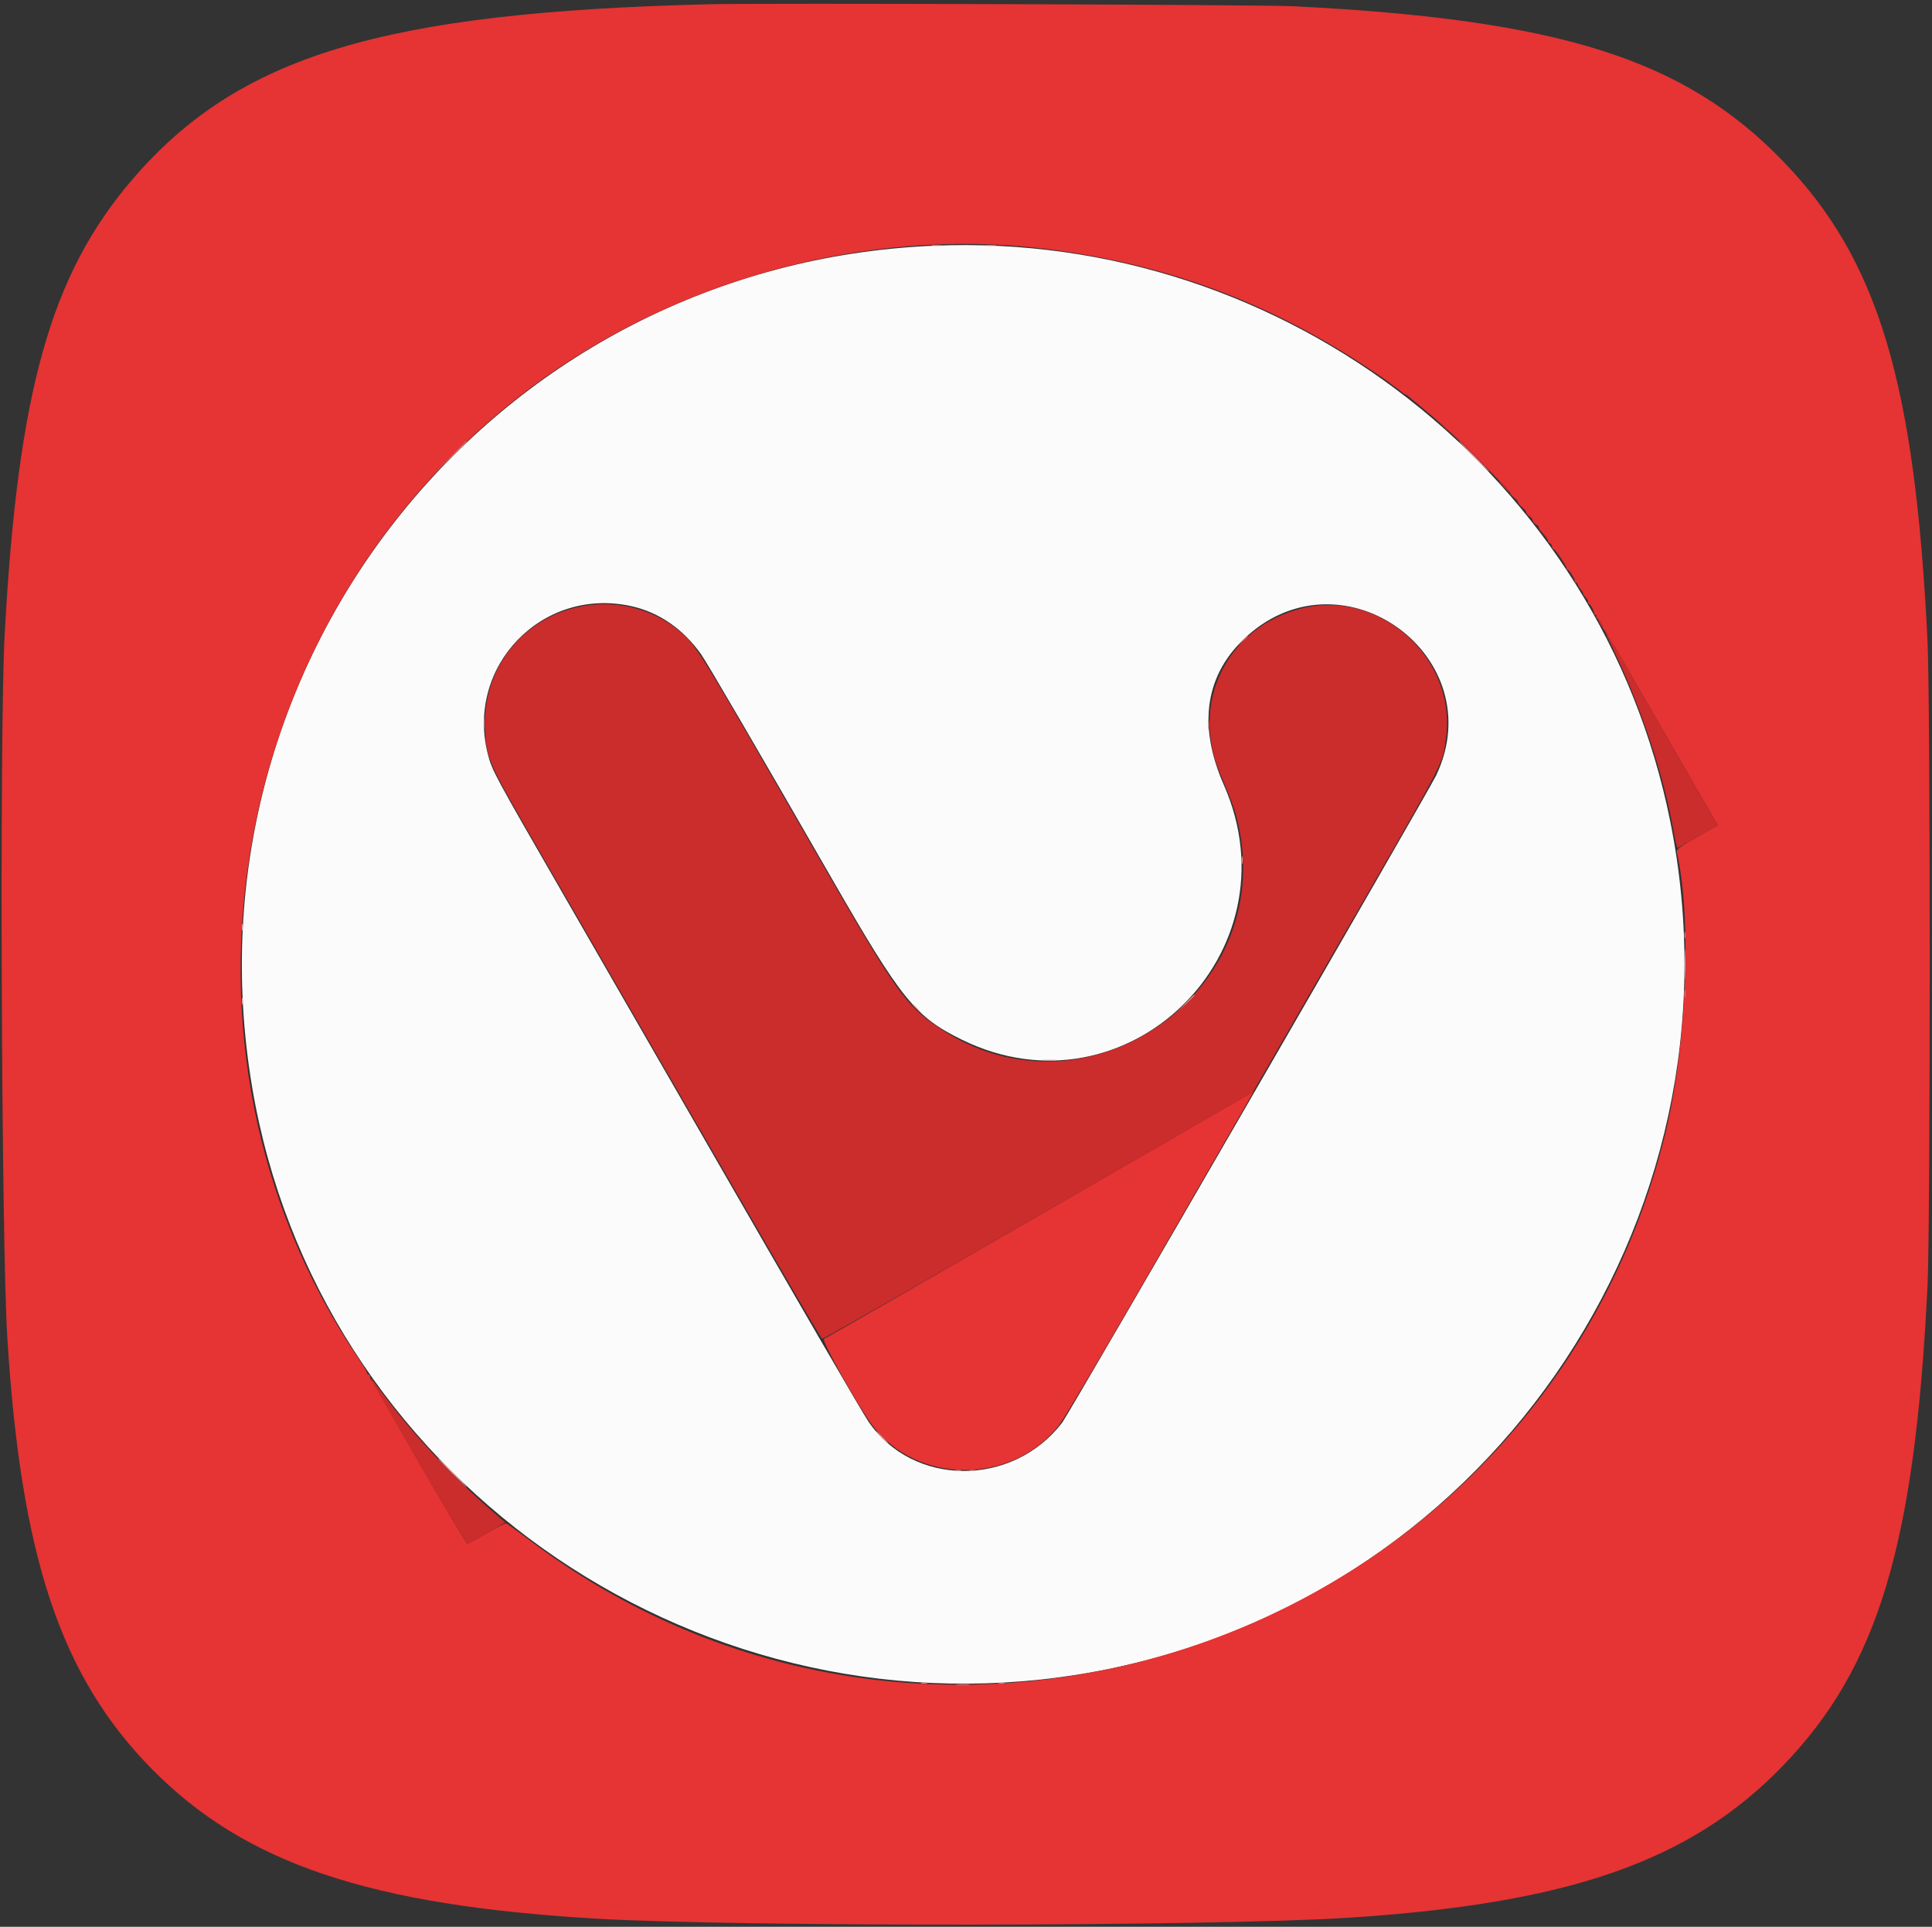 <svg id="svg" version="1.1" xmlns="http://www.w3.org/2000/svg" xmlns:xlink="http://www.w3.org/1999/xlink" width="400" height="399" viewBox="0, 0, 400,399"><rect x="0" y="0" width="400" height="399" fill="#333333" stroke="none"/><g id="svgg"><path id="path0" d="M193.333 50.886 C 103.149 54.681,37.232 136.041,52.199 225.086 C 65.611 304.874,142.402 359.595,223.000 346.796 C 306.642 333.515,362.458 253.247,345.823 170.167 C 331.529 98.780,266.371 47.813,193.333 50.886 M130.768 125.538 C 136.482 126.818,141.443 130.252,145.161 135.500 C 146.396 137.244,157.037 155.504,172.161 181.833 C 186.651 207.059,189.474 210.558,199.167 215.310 C 233.165 231.978,268.709 197.396,253.387 162.558 C 247.880 150.035,249.540 139.478,258.244 131.673 C 278.353 113.644,308.856 136.101,297.383 160.488 C 295.826 163.798,221.375 292.687,219.925 294.582 C 209.619 308.057,188.980 307.929,179.774 294.333 C 178.511 292.469,165.613 270.261,144.928 234.333 C 136.220 219.208,123.434 197.014,116.515 185.012 C 102.372 160.477,101.858 159.522,101.012 156.212 C 96.332 137.905,112.336 121.407,130.768 125.538 " stroke="none" fill="#fbfbfb" fill-rule="evenodd"></path><path id="path1" d="M146.833 0.879 C 79.116 2.536,49.352 11.579,27.399 37.167 C 10.467 56.901,3.683 81.108,0.960 131.500 C -0.120 151.484,0.280 257.075,1.510 276.924 C 4.335 322.495,12.599 347.188,31.420 366.305 C 50.709 385.897,76.554 394.587,123.667 397.324 C 153.232 399.041,250.793 398.928,278.833 397.144 C 324.882 394.214,350.039 385.433,369.167 365.614 C 388.829 345.241,396.462 319.899,399.070 266.333 C 399.681 253.789,399.681 145.211,399.070 132.667 C 396.459 79.037,388.852 53.779,369.172 33.393 C 348.729 12.217,322.986 4.062,267.833 1.292 C 261.236 0.961,157.903 0.608,146.833 0.879 M216.000 51.480 C 240.975 54.502,262.445 62.405,283.333 76.264 C 285.442 77.663,287.336 78.963,287.542 79.154 C 287.749 79.344,288.251 79.725,288.657 80.000 C 289.063 80.275,289.704 80.762,290.082 81.083 C 290.460 81.404,290.858 81.667,290.968 81.667 C 291.077 81.667,291.767 82.179,292.500 82.804 C 293.233 83.429,294.264 84.291,294.789 84.720 C 295.860 85.594,297.309 86.840,299.612 88.870 C 300.977 90.072,306.915 95.942,311.209 100.333 C 312.016 101.158,312.674 101.962,312.671 102.119 C 312.669 102.276,313.042 102.699,313.500 103.060 C 313.958 103.420,314.333 103.870,314.333 104.060 C 314.333 104.249,314.708 104.699,315.167 105.060 C 315.625 105.420,316.000 105.893,316.000 106.111 C 316.000 106.328,316.300 106.694,316.667 106.923 C 317.033 107.152,317.333 107.527,317.333 107.756 C 317.333 107.985,317.648 108.369,318.032 108.610 C 318.417 108.850,318.663 109.115,318.579 109.199 C 318.495 109.283,318.925 109.896,319.534 110.561 C 320.144 111.226,320.573 111.881,320.490 112.017 C 320.406 112.152,320.561 112.349,320.835 112.455 C 321.109 112.560,321.333 112.875,321.333 113.156 C 321.333 113.437,321.462 113.667,321.619 113.667 C 321.956 113.667,324.333 117.166,324.333 117.662 C 324.333 117.848,324.451 118.000,324.595 118.000 C 324.915 118.000,326.183 120.069,326.076 120.417 C 326.034 120.554,326.150 120.667,326.333 120.667 C 326.517 120.667,326.667 120.815,326.667 120.996 C 326.667 121.177,326.929 121.632,327.250 122.007 C 327.571 122.382,327.793 122.761,327.743 122.851 C 327.693 122.940,327.951 123.333,328.315 123.724 C 328.679 124.114,328.898 124.562,328.802 124.717 C 328.706 124.873,328.762 125.000,328.927 125.000 C 329.248 125.000,330.155 126.669,330.058 127.083 C 330.026 127.221,330.159 127.333,330.353 127.333 C 330.547 127.333,330.613 127.483,330.500 127.667 C 330.387 127.850,330.449 128.000,330.638 128.000 C 330.828 128.000,331.216 128.450,331.500 129.000 C 331.784 129.550,331.938 130.000,331.842 130.000 C 331.746 130.000,331.978 130.312,332.359 130.692 C 332.740 131.073,332.967 131.606,332.863 131.876 C 332.742 132.192,332.813 132.283,333.060 132.129 C 333.321 131.968,333.375 132.077,333.227 132.463 C 333.106 132.777,333.143 132.951,333.308 132.849 C 333.473 132.747,333.968 133.302,334.409 134.082 C 335.673 136.320,354.351 168.718,355.033 169.856 L 355.646 170.878 351.332 173.334 C 347.666 175.421,347.042 175.893,347.175 176.478 C 350.335 190.333,349.207 216.817,344.675 235.169 C 319.156 338.519,195.297 383.009,110.230 319.382 C 107.445 317.299,105.016 315.534,104.832 315.460 C 104.648 315.386,102.811 316.302,100.750 317.496 C 98.689 318.690,96.889 319.663,96.751 319.657 C 96.384 319.644,77.492 286.983,77.546 286.455 C 77.571 286.209,77.474 286.080,77.331 286.168 C 77.066 286.332,76.517 285.374,76.614 284.917 C 76.643 284.779,76.517 284.667,76.333 284.667 C 76.150 284.667,76.000 284.511,76.000 284.321 C 76.000 284.130,75.107 282.647,74.016 281.024 C 30.965 216.997,46.861 127.621,109.693 80.436 C 139.710 57.894,179.483 47.061,216.000 51.480 M215.333 251.554 C 191.042 265.569,170.911 277.141,170.598 277.270 C 170.010 277.512,177.442 290.834,180.454 294.937 C 189.677 307.502,209.570 307.583,219.291 295.095 C 220.276 293.830,227.522 281.628,235.394 267.981 C 243.265 254.333,251.933 239.304,254.656 234.583 C 257.378 229.862,259.582 226.016,259.553 226.036 C 259.524 226.056,239.625 237.539,215.333 251.554 " stroke="none" fill="#e63333" fill-rule="evenodd"></path><path id="path2" d="M298.333 87.771 C 298.333 87.828,298.821 88.316,299.417 88.854 L 300.500 89.833 299.521 88.750 C 298.608 87.740,298.333 87.513,298.333 87.771 M305.333 94.500 C 307.436 96.608,309.231 98.333,309.322 98.333 C 309.414 98.333,307.769 96.608,305.667 94.500 C 303.564 92.392,301.769 90.667,301.678 90.667 C 301.586 90.667,303.231 92.392,305.333 94.500 M311.333 100.833 C 311.955 101.475,312.539 102.000,312.631 102.000 C 312.722 102.000,312.289 101.475,311.667 100.833 C 311.045 100.192,310.461 99.667,310.369 99.667 C 310.278 99.667,310.711 100.192,311.333 100.833 M121.709 125.342 C 108.782 127.126,99.716 138.122,100.428 151.153 C 100.761 157.256,100.842 157.436,111.830 176.500 C 159.251 258.771,169.897 277.132,170.242 277.247 C 170.404 277.301,190.531 265.830,214.969 251.756 L 259.401 226.167 274.225 200.500 C 300.016 155.843,298.492 158.715,299.334 153.160 C 301.860 136.499,285.812 121.900,269.470 125.994 C 254.155 129.830,246.430 145.290,252.513 159.927 C 255.247 166.503,255.745 167.890,256.362 170.631 C 264.302 205.946,224.546 233.109,194.500 212.897 C 187.364 208.097,185.584 205.568,168.766 176.333 C 144.007 133.296,144.213 133.629,140.362 130.440 C 135.419 126.347,128.376 124.422,121.709 125.342 M331.167 129.000 C 331.451 129.550,331.759 130.000,331.850 130.000 C 331.942 130.000,331.784 129.550,331.500 129.000 C 331.216 128.450,330.908 128.000,330.816 128.000 C 330.725 128.000,330.882 128.450,331.167 129.000 M334.303 135.083 C 340.052 147.172,344.512 160.741,346.521 172.258 C 346.850 174.142,347.215 175.642,347.333 175.591 C 347.450 175.541,349.370 174.461,351.598 173.192 L 355.649 170.884 355.035 169.859 C 354.353 168.722,336.068 137.008,333.735 132.917 C 332.925 131.496,332.213 130.333,332.153 130.333 C 332.093 130.333,333.060 132.471,334.303 135.083 M78.800 289.167 C 80.186 291.550,84.736 299.384,88.910 306.575 C 93.085 313.766,96.611 319.654,96.746 319.658 C 96.882 319.663,98.706 318.678,100.800 317.470 L 104.607 315.272 101.220 312.333 C 93.901 305.980,85.657 297.142,79.925 289.500 C 75.923 284.165,75.884 284.154,78.800 289.167 " stroke="none" fill="#cb2c2c" fill-rule="evenodd"></path><path id="path3" d="M93.327 94.583 L 90.167 97.833 93.417 94.673 C 96.435 91.738,96.818 91.333,96.577 91.333 C 96.527 91.333,95.065 92.796,93.327 94.583 M257.146 132.750 L 256.167 133.833 257.250 132.854 C 257.846 132.316,258.333 131.828,258.333 131.771 C 258.333 131.513,258.058 131.740,257.146 132.750 M348.744 193.667 C 348.744 194.308,348.813 194.571,348.896 194.250 C 348.980 193.929,348.980 193.404,348.896 193.083 C 348.813 192.762,348.744 193.025,348.744 193.667 M348.751 205.833 C 348.754 206.567,348.823 206.827,348.902 206.413 C 348.982 205.998,348.979 205.398,348.896 205.079 C 348.812 204.761,348.747 205.100,348.751 205.833 M198.083 348.909 C 198.771 348.981,199.896 348.981,200.583 348.909 C 201.271 348.838,200.708 348.779,199.333 348.779 C 197.958 348.779,197.396 348.838,198.083 348.909 " stroke="none" fill="#e77d7d" fill-rule="evenodd"></path><path id="path4" d="M193.088 50.906 C 193.595 50.982,194.345 50.980,194.755 50.901 C 195.165 50.822,194.750 50.760,193.833 50.762 C 192.917 50.765,192.581 50.829,193.088 50.906 M204.421 50.906 C 204.928 50.982,205.678 50.980,206.088 50.901 C 206.498 50.822,206.083 50.760,205.167 50.762 C 204.250 50.765,203.915 50.829,204.421 50.906 M305.000 94.500 C 306.734 96.242,308.228 97.667,308.320 97.667 C 308.412 97.667,307.068 96.242,305.333 94.500 C 303.599 92.758,302.105 91.333,302.013 91.333 C 301.922 91.333,303.266 92.758,305.000 94.500 M100.103 149.833 C 100.105 150.933,100.167 151.343,100.242 150.744 C 100.316 150.145,100.314 149.245,100.238 148.744 C 100.162 148.243,100.101 148.733,100.103 149.833 M250.100 150.000 C 250.100 151.008,250.162 151.421,250.239 150.917 C 250.315 150.412,250.315 149.587,250.239 149.083 C 250.162 148.579,250.100 148.992,250.100 150.000 M257.084 178.167 C 257.088 178.900,257.156 179.161,257.236 178.746 C 257.315 178.331,257.312 177.731,257.229 177.413 C 257.146 177.094,257.080 177.433,257.084 178.167 M50.077 192.000 C 50.077 192.642,50.146 192.904,50.230 192.583 C 50.314 192.262,50.314 191.737,50.230 191.417 C 50.146 191.096,50.077 191.358,50.077 192.000 M348.801 199.667 C 348.801 202.508,348.852 203.671,348.914 202.250 C 348.977 200.829,348.977 198.504,348.914 197.083 C 348.852 195.662,348.801 196.825,348.801 199.667 M245.487 207.750 L 243.833 209.500 245.583 207.846 C 247.209 206.309,247.486 206.000,247.237 206.000 C 247.185 206.000,246.397 206.787,245.487 207.750 M50.077 207.333 C 50.077 207.975,50.146 208.237,50.230 207.917 C 50.314 207.596,50.314 207.071,50.230 206.750 C 50.146 206.429,50.077 206.692,50.077 207.333 M189.000 208.104 C 189.000 208.162,189.487 208.649,190.083 209.188 L 191.167 210.167 190.188 209.083 C 189.275 208.074,189.000 207.847,189.000 208.104 M215.925 219.578 C 216.709 219.648,217.909 219.647,218.592 219.576 C 219.275 219.504,218.633 219.446,217.167 219.448 C 215.700 219.449,215.141 219.507,215.925 219.578 M182.500 297.667 C 183.216 298.400,183.877 299.000,183.969 299.000 C 184.060 299.000,183.549 298.400,182.833 297.667 C 182.117 296.933,181.456 296.333,181.365 296.333 C 181.273 296.333,181.784 296.933,182.500 297.667 M93.500 305.000 C 95.142 306.650,96.561 308.000,96.653 308.000 C 96.744 308.000,95.476 306.650,93.833 305.000 C 92.191 303.350,90.772 302.000,90.681 302.000 C 90.589 302.000,91.858 303.350,93.500 305.000 M197.750 304.563 C 198.071 304.647,198.596 304.647,198.917 304.563 C 199.237 304.479,198.975 304.411,198.333 304.411 C 197.692 304.411,197.429 304.479,197.750 304.563 M200.750 304.563 C 201.071 304.647,201.596 304.647,201.917 304.563 C 202.237 304.479,201.975 304.411,201.333 304.411 C 200.692 304.411,200.429 304.479,200.750 304.563 M190.750 348.563 C 191.071 348.647,191.596 348.647,191.917 348.563 C 192.237 348.479,191.975 348.411,191.333 348.411 C 190.692 348.411,190.429 348.479,190.750 348.563 M206.750 348.563 C 207.071 348.647,207.596 348.647,207.917 348.563 C 208.237 348.479,207.975 348.411,207.333 348.411 C 206.692 348.411,206.429 348.479,206.750 348.563 " stroke="none" fill="#eb9c9c" fill-rule="evenodd"></path></g></svg>
